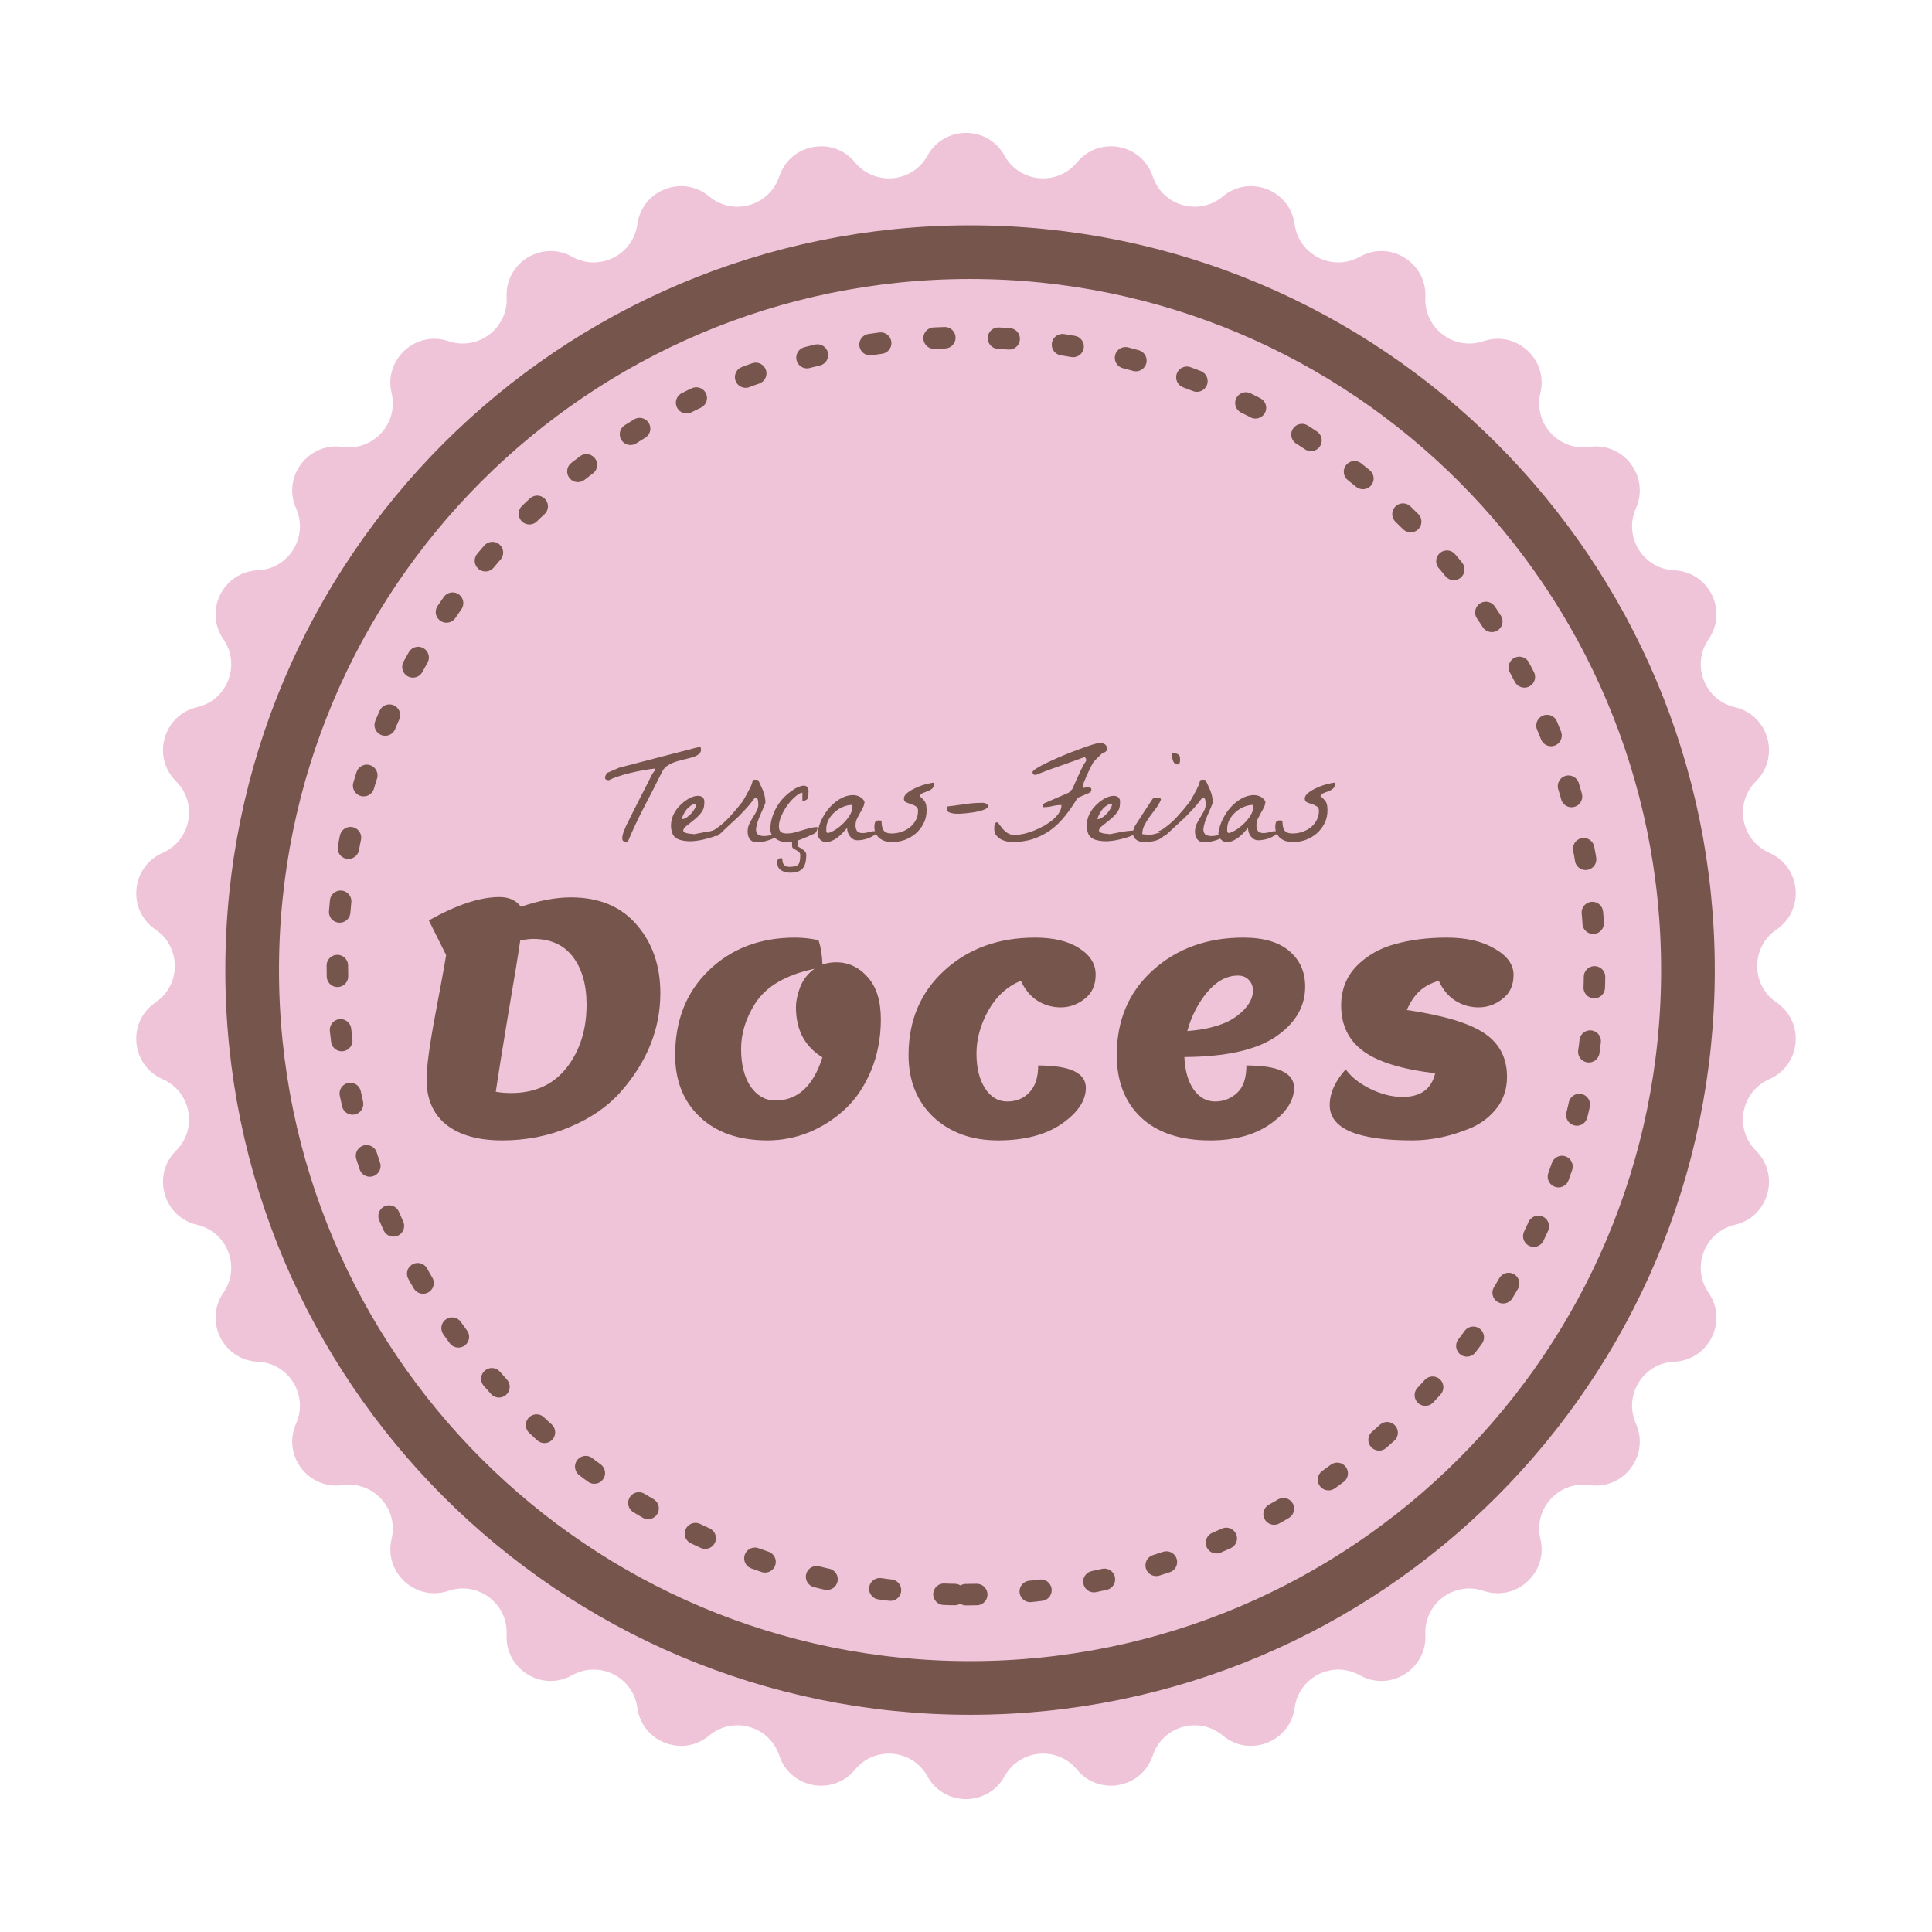 <svg width="180" height="180" viewBox="0 0 180 180" fill="none" xmlns="http://www.w3.org/2000/svg">
<g filter="url(#filter0_d_3_35)">
<path d="M86.41 14.5C87.97 11.675 92.03 11.675 93.59 14.5C94.99 17.034 98.503 17.359 100.344 15.126C102.397 12.636 106.387 13.382 107.402 16.445C108.312 19.193 111.706 20.159 113.927 18.301C116.401 16.231 120.187 17.698 120.621 20.895C121.011 23.763 124.169 25.336 126.694 23.919C129.507 22.338 132.958 24.476 132.798 27.698C132.654 30.589 135.47 32.716 138.211 31.786C141.267 30.75 144.267 33.485 143.517 36.623C142.844 39.439 145.221 42.046 148.087 41.636C151.281 41.179 153.728 44.419 152.414 47.366C151.235 50.01 153.092 53.01 155.985 53.133C159.209 53.27 161.018 56.905 159.185 59.56C157.541 61.943 158.815 65.233 161.635 65.885C164.779 66.613 165.89 70.518 163.6 72.791C161.546 74.831 162.195 78.299 164.847 79.459C167.803 80.752 168.178 84.794 165.51 86.608C163.115 88.236 163.115 91.764 165.51 93.392C168.178 95.206 167.803 99.248 164.847 100.541C162.195 101.701 161.546 105.169 163.6 107.209C165.89 109.482 164.779 113.387 161.635 114.115C158.815 114.767 157.541 118.058 159.185 120.44C161.018 123.095 159.209 126.729 155.985 126.867C153.092 126.99 151.235 129.99 152.414 132.634C153.728 135.581 151.281 138.821 148.087 138.364C145.221 137.954 142.844 140.561 143.517 143.377C144.267 146.515 141.267 149.25 138.211 148.214C135.47 147.284 132.654 149.41 132.798 152.302C132.958 155.524 129.507 157.662 126.694 156.081C124.169 154.664 121.011 156.236 120.621 159.105C120.187 162.302 116.401 163.769 113.927 161.699C111.706 159.841 108.312 160.807 107.402 163.555C106.387 166.618 102.397 167.364 100.344 164.875C98.503 162.641 94.99 162.966 93.59 165.5C92.03 168.325 87.97 168.325 86.41 165.5C85.01 162.966 81.497 162.641 79.656 164.875C77.603 167.364 73.612 166.618 72.598 163.555C71.688 160.807 68.294 159.841 66.074 161.699C63.599 163.769 59.813 162.302 59.379 159.105C58.989 156.236 55.83 154.664 53.306 156.081C50.493 157.662 47.041 155.524 47.202 152.302C47.346 149.41 44.53 147.284 41.789 148.214C38.733 149.25 35.733 146.515 36.483 143.377C37.156 140.561 34.779 137.954 31.913 138.364C28.719 138.821 26.272 135.581 27.586 132.634C28.765 129.99 26.907 126.99 24.015 126.867C20.791 126.729 18.982 123.095 20.815 120.44C22.459 118.058 21.185 114.767 18.364 114.115C15.221 113.387 14.11 109.482 16.399 107.209C18.454 105.169 17.805 101.701 15.153 100.541C12.197 99.248 11.822 95.206 14.491 93.392C16.885 91.764 16.885 88.236 14.491 86.608C11.822 84.794 12.197 80.752 15.153 79.459C17.805 78.299 18.454 74.831 16.399 72.791C14.11 70.518 15.221 66.613 18.364 65.885C21.185 65.233 22.459 61.943 20.815 59.56C18.982 56.905 20.791 53.27 24.015 53.133C26.907 53.01 28.765 50.01 27.586 47.366C26.272 44.419 28.719 41.179 31.913 41.636C34.779 42.046 37.156 39.439 36.483 36.623C35.733 33.485 38.733 30.75 41.789 31.786C44.53 32.716 47.346 30.589 47.202 27.698C47.041 24.476 50.493 22.338 53.306 23.919C55.83 25.336 58.989 23.763 59.379 20.895C59.813 17.698 63.599 16.231 66.074 18.301C68.294 20.159 71.688 19.193 72.598 16.445C73.612 13.382 77.603 12.636 79.656 15.126C81.497 17.359 85.01 17.034 86.41 14.5Z" fill="#EFC4D8"/>
</g>
<path d="M90.378 157.263C127.317 157.263 157.263 127.317 157.263 90.378C157.263 53.438 127.317 23.493 90.378 23.493C53.438 23.493 23.493 53.438 23.493 90.378C23.493 127.317 53.438 157.263 90.378 157.263Z" fill="#EFC4D8" stroke="#76554C" stroke-width="5"/>
<path d="M90 148.571C122.348 148.571 148.571 122.348 148.571 90C148.571 57.652 122.348 31.429 90 31.429C57.652 31.429 31.429 57.652 31.429 90C31.429 122.348 57.652 148.571 90 148.571Z" fill="#EFC4D8" stroke="#76554C" stroke-width="2" stroke-linecap="round" stroke-dasharray="1 5"/>
<path d="M39.742 100.566C39.742 99.417 40.016 97.391 40.563 94.489C41.111 91.587 41.445 89.753 41.567 88.987L39.955 85.753C42.53 84.302 44.721 83.576 46.526 83.576C47.418 83.576 48.087 83.878 48.533 84.483C50.217 83.899 51.768 83.606 53.188 83.606C55.824 83.606 57.872 84.463 59.332 86.176C60.792 87.869 61.523 89.985 61.523 92.524C61.523 95.87 60.285 98.943 57.811 101.745C56.615 103.095 55.033 104.183 53.066 105.009C51.119 105.835 49.03 106.249 46.799 106.249C44.569 106.249 42.835 105.765 41.598 104.798C40.36 103.81 39.742 102.4 39.742 100.566ZM46.191 101.714C46.617 101.795 47.093 101.835 47.621 101.835C49.831 101.835 51.555 101.049 52.792 99.477C54.029 97.885 54.648 95.93 54.648 93.612C54.648 91.738 54.222 90.247 53.37 89.138C52.518 88.03 51.291 87.476 49.689 87.476C49.446 87.476 49.04 87.516 48.472 87.597C48.331 88.624 47.955 90.922 47.347 94.489C46.759 98.036 46.373 100.445 46.191 101.714Z" fill="#76554C"/>
<path d="M77.9 89.652C79.035 89.652 80.009 90.106 80.82 91.013C81.651 91.92 82.067 93.24 82.067 94.973C82.067 96.686 81.763 98.278 81.155 99.749C80.546 101.2 79.745 102.389 78.751 103.317C77.758 104.244 76.632 104.969 75.375 105.493C74.118 105.997 72.83 106.249 71.511 106.249C68.855 106.249 66.756 105.523 65.215 104.072C63.673 102.621 62.903 100.696 62.903 98.298C62.903 95.054 63.947 92.424 66.036 90.408C68.145 88.373 70.822 87.355 74.067 87.355C74.797 87.355 75.527 87.436 76.257 87.597C76.48 88.262 76.602 89.017 76.622 89.864C77.048 89.723 77.474 89.652 77.9 89.652ZM74.158 93.854C74.158 93.29 74.29 92.655 74.553 91.95C74.837 91.245 75.284 90.68 75.892 90.257C73.215 90.822 71.37 91.899 70.356 93.492C69.484 94.862 69.047 96.273 69.047 97.724C69.047 99.175 69.341 100.344 69.93 101.231C70.538 102.097 71.309 102.531 72.242 102.531C74.31 102.531 75.77 101.191 76.622 98.51C74.979 97.502 74.158 95.95 74.158 93.854Z" fill="#76554C"/>
<path d="M84.648 98.298C84.648 95.073 85.763 92.443 87.994 90.408C90.225 88.373 93.034 87.355 96.421 87.355C98.165 87.355 99.544 87.687 100.558 88.353C101.571 88.997 102.079 89.813 102.079 90.801C102.079 91.789 101.734 92.545 101.045 93.068C100.375 93.592 99.635 93.854 98.823 93.854C98.033 93.854 97.303 93.643 96.633 93.22C95.985 92.796 95.478 92.182 95.113 91.376C93.835 91.899 92.821 92.827 92.071 94.157C91.341 95.487 90.976 96.817 90.976 98.147C90.976 99.477 91.239 100.556 91.766 101.382C92.294 102.208 92.983 102.621 93.835 102.621C94.686 102.621 95.376 102.339 95.903 101.775C96.451 101.21 96.725 100.374 96.725 99.266C99.686 99.266 101.166 99.961 101.166 101.352C101.166 102.54 100.416 103.659 98.915 104.707C97.414 105.735 95.437 106.249 92.983 106.249C90.529 106.249 88.522 105.523 86.96 104.072C85.419 102.601 84.648 100.677 84.648 98.298Z" fill="#76554C"/>
<path d="M112.747 106.249C109.969 106.249 107.819 105.533 106.298 104.103C104.797 102.672 104.047 100.737 104.047 98.298C104.047 95.054 105.162 92.424 107.393 90.408C109.644 88.373 112.463 87.355 115.85 87.355C117.736 87.355 119.166 87.778 120.139 88.624C121.112 89.451 121.599 90.549 121.599 91.92C121.599 93.794 120.676 95.356 118.831 96.605C117.006 97.835 114.177 98.459 110.344 98.48C110.405 99.77 110.699 100.787 111.226 101.533C111.753 102.258 112.412 102.621 113.203 102.621C113.994 102.621 114.673 102.359 115.242 101.835C115.83 101.311 116.124 100.454 116.124 99.266C119.085 99.266 120.564 99.961 120.564 101.352C120.564 102.54 119.834 103.659 118.374 104.707C116.914 105.735 115.038 106.249 112.747 106.249ZM115.332 90.892C114.298 90.892 113.345 91.406 112.473 92.434C111.622 93.461 111.003 94.671 110.617 96.061C112.646 95.9 114.166 95.447 115.18 94.701C116.215 93.935 116.732 93.129 116.732 92.282C116.732 91.88 116.6 91.547 116.337 91.285C116.093 91.023 115.759 90.892 115.332 90.892Z" fill="#76554C"/>
<path d="M134.048 91.376C133.298 91.597 132.699 91.92 132.253 92.343C131.806 92.746 131.411 93.331 131.067 94.096C134.494 94.6 136.907 95.326 138.307 96.273C139.706 97.22 140.405 98.57 140.405 100.324C140.405 101.432 140.091 102.4 139.462 103.226C138.833 104.032 138.043 104.647 137.09 105.07C135.224 105.856 133.388 106.249 131.583 106.249C126.453 106.249 123.888 105.151 123.888 102.954C123.888 101.845 124.384 100.737 125.378 99.628C125.885 100.334 126.645 100.938 127.66 101.442C128.693 101.946 129.698 102.198 130.671 102.198C132.354 102.198 133.369 101.463 133.713 99.991C130.63 99.628 128.399 98.943 127.021 97.936C125.642 96.928 124.952 95.507 124.952 93.673C124.952 92.222 125.429 91.003 126.382 90.015C127.355 89.027 128.552 88.343 129.971 87.96C131.411 87.557 133.023 87.355 134.808 87.355C136.613 87.355 138.094 87.697 139.249 88.383C140.426 89.048 141.014 89.864 141.014 90.831C141.014 91.799 140.669 92.545 139.979 93.068C139.31 93.592 138.57 93.854 137.759 93.854C136.968 93.854 136.238 93.643 135.569 93.22C134.919 92.796 134.413 92.182 134.048 91.376Z" fill="#76554C"/>
<path d="M57.974 78.124C57.974 77.929 58.015 77.726 58.098 77.515C58.181 77.295 58.256 77.109 58.322 76.957C58.38 76.838 58.471 76.656 58.596 76.411C58.72 76.157 58.861 75.874 59.019 75.561C59.176 75.248 59.342 74.918 59.516 74.571C59.699 74.224 59.869 73.894 60.026 73.581C60.184 73.268 60.325 72.989 60.45 72.744C60.582 72.49 60.678 72.304 60.736 72.186C60.744 72.177 60.761 72.148 60.785 72.097C60.819 72.046 60.852 71.995 60.885 71.945C60.926 71.894 60.964 71.847 60.997 71.805C61.03 71.754 61.051 71.72 61.059 71.704C61.068 71.687 61.063 71.67 61.047 71.653C61.03 71.636 61.022 71.619 61.022 71.602C60.665 71.644 60.292 71.699 59.902 71.767C59.521 71.835 59.139 71.915 58.758 72.008C58.384 72.093 58.023 72.194 57.675 72.313C57.327 72.422 57.011 72.549 56.73 72.693C56.638 72.693 56.555 72.676 56.481 72.642C56.406 72.609 56.369 72.541 56.369 72.439V72.401C56.369 72.393 56.373 72.38 56.381 72.363C56.398 72.321 56.423 72.258 56.456 72.173C56.497 72.08 56.526 72.029 56.543 72.021L57.675 71.526L65.252 69.559C65.343 69.796 65.335 69.986 65.227 70.13C65.128 70.266 64.966 70.38 64.742 70.473C64.518 70.557 64.257 70.633 63.958 70.701C63.668 70.76 63.373 70.837 63.075 70.93C62.784 71.014 62.515 71.133 62.266 71.285C62.017 71.429 61.831 71.623 61.706 71.868C61.167 72.96 60.611 74.047 60.039 75.129C59.475 76.212 58.956 77.316 58.484 78.441C58.475 78.441 58.459 78.441 58.434 78.441C58.417 78.45 58.405 78.454 58.397 78.454C58.289 78.454 58.189 78.428 58.098 78.378C58.015 78.327 57.974 78.242 57.974 78.124Z" fill="#76554C"/>
<path d="M62.702 77.781C62.56 77.46 62.498 77.147 62.515 76.842C62.531 76.529 62.598 76.238 62.714 75.967C62.838 75.688 62.996 75.438 63.187 75.218C63.386 74.99 63.597 74.795 63.821 74.635C64.045 74.465 64.269 74.338 64.493 74.254C64.725 74.169 64.928 74.135 65.103 74.153C65.277 74.161 65.414 74.224 65.513 74.343C65.613 74.461 65.646 74.643 65.613 74.888C65.613 75.218 65.509 75.506 65.302 75.751C65.103 75.996 64.879 76.216 64.63 76.411C64.389 76.606 64.165 76.783 63.958 76.944C63.759 77.096 63.66 77.24 63.66 77.375C63.66 77.451 63.701 77.511 63.784 77.553C63.875 77.595 63.979 77.629 64.095 77.654C64.211 77.671 64.327 77.684 64.443 77.692C64.559 77.701 64.642 77.71 64.692 77.718C65.472 77.549 66.056 77.447 66.446 77.413C66.836 77.371 67.081 77.375 67.18 77.426C67.28 77.468 67.259 77.54 67.118 77.642C66.986 77.735 66.778 77.836 66.496 77.946C66.214 78.048 65.886 78.141 65.513 78.225C65.14 78.31 64.771 78.361 64.406 78.378C64.041 78.386 63.701 78.348 63.386 78.263C63.079 78.179 62.851 78.018 62.702 77.781ZM64.879 74.888C64.713 74.888 64.555 74.935 64.406 75.028C64.257 75.121 64.12 75.239 63.995 75.383C63.879 75.519 63.78 75.671 63.697 75.84C63.614 76.001 63.552 76.153 63.51 76.297C63.527 76.305 63.539 76.309 63.547 76.309H63.585C63.701 76.309 63.834 76.259 63.983 76.157C64.132 76.056 64.273 75.933 64.406 75.789C64.539 75.637 64.651 75.481 64.742 75.32C64.833 75.159 64.879 75.015 64.879 74.888Z" fill="#76554C"/>
<path d="M69.656 77.464C69.656 77.21 69.706 76.978 69.806 76.766C69.913 76.546 70.03 76.339 70.154 76.144C70.278 75.95 70.39 75.755 70.49 75.561C70.598 75.366 70.652 75.159 70.652 74.939C70.652 74.888 70.648 74.829 70.639 74.761C70.639 74.685 70.631 74.614 70.614 74.546C70.606 74.478 70.581 74.423 70.54 74.381C70.507 74.33 70.461 74.305 70.403 74.305C70.394 74.305 70.378 74.309 70.353 74.317C70.337 74.317 70.328 74.322 70.328 74.33C70.212 74.491 70.071 74.673 69.905 74.876C69.748 75.07 69.578 75.265 69.395 75.459C69.213 75.654 69.034 75.84 68.86 76.018C68.686 76.195 68.528 76.343 68.387 76.462C68.288 76.555 68.151 76.682 67.977 76.842C67.811 77.003 67.641 77.164 67.467 77.325C67.301 77.477 67.151 77.612 67.019 77.731C66.894 77.849 66.824 77.908 66.807 77.908L66.235 77.413C66.31 77.413 66.384 77.397 66.459 77.363C66.525 77.329 66.591 77.291 66.658 77.248C67.156 76.91 67.603 76.521 68.002 76.081C68.408 75.641 68.806 75.168 69.196 74.66C69.213 74.635 69.254 74.563 69.32 74.444C69.395 74.317 69.474 74.178 69.557 74.026C69.64 73.865 69.723 73.708 69.806 73.556C69.889 73.395 69.951 73.268 69.992 73.175C70.042 73.065 70.071 72.977 70.079 72.909C70.096 72.841 70.108 72.79 70.117 72.757C70.133 72.714 70.158 72.685 70.191 72.668C70.225 72.651 70.295 72.642 70.403 72.642C70.419 72.642 70.457 72.647 70.515 72.655C70.581 72.664 70.623 72.672 70.639 72.68C70.747 72.909 70.843 73.112 70.925 73.29C71.008 73.467 71.079 73.636 71.137 73.797C71.195 73.949 71.236 74.106 71.261 74.267C71.294 74.427 71.311 74.605 71.311 74.799C71.203 75.079 71.083 75.366 70.95 75.662C70.817 75.95 70.706 76.225 70.614 76.487C70.523 76.749 70.465 76.986 70.44 77.198C70.424 77.409 70.469 77.578 70.577 77.705C70.693 77.824 70.884 77.887 71.149 77.895C71.423 77.904 71.809 77.832 72.306 77.68C72.439 77.748 72.452 77.832 72.344 77.934C72.236 78.027 72.07 78.115 71.846 78.2C71.63 78.285 71.39 78.356 71.124 78.416C70.867 78.466 70.652 78.479 70.478 78.454C70.32 78.454 70.187 78.428 70.079 78.378C69.98 78.319 69.897 78.242 69.831 78.149C69.772 78.056 69.727 77.951 69.694 77.832C69.669 77.714 69.656 77.591 69.656 77.464Z" fill="#76554C"/>
<path d="M72.418 80.37C72.418 80.251 72.435 80.154 72.468 80.078C72.501 80.002 72.584 79.964 72.717 79.964H72.804C72.846 79.964 72.874 79.968 72.891 79.976C72.883 80.239 72.928 80.433 73.028 80.56C73.128 80.695 73.298 80.763 73.538 80.763C73.746 80.763 73.915 80.746 74.048 80.712C74.181 80.687 74.285 80.636 74.359 80.56C74.434 80.484 74.484 80.374 74.509 80.23C74.542 80.095 74.558 79.913 74.558 79.685C74.558 79.549 74.517 79.448 74.434 79.38C74.359 79.312 74.272 79.253 74.173 79.202C74.081 79.152 73.994 79.101 73.911 79.05C73.837 78.999 73.799 78.923 73.799 78.822C73.791 78.67 73.791 78.534 73.799 78.416C73.6 78.441 73.401 78.454 73.202 78.454C73.053 78.454 72.895 78.428 72.729 78.378C72.564 78.319 72.41 78.238 72.269 78.137C72.128 78.035 72.008 77.912 71.908 77.769C71.817 77.625 71.771 77.464 71.771 77.287C71.771 76.906 71.825 76.538 71.933 76.183C72.041 75.819 72.19 75.476 72.381 75.155C72.572 74.833 72.8 74.537 73.065 74.267C73.339 73.996 73.633 73.759 73.949 73.556V73.543C74.073 73.467 74.214 73.395 74.372 73.328C74.538 73.251 74.691 73.209 74.832 73.201C74.973 73.184 75.089 73.218 75.18 73.302C75.28 73.378 75.33 73.526 75.33 73.746C75.33 73.848 75.321 73.983 75.305 74.153C75.288 74.313 75.243 74.427 75.168 74.495C75.102 74.537 75.015 74.575 74.907 74.609C74.857 74.626 74.807 74.639 74.757 74.647V73.848C74.567 73.873 74.347 73.996 74.098 74.216C73.849 74.427 73.609 74.69 73.376 75.002C73.152 75.307 72.962 75.641 72.804 76.005C72.647 76.36 72.568 76.69 72.568 76.995C72.568 77.24 72.63 77.413 72.754 77.515C72.879 77.608 73.057 77.654 73.289 77.654C73.538 77.654 73.779 77.625 74.011 77.566C74.251 77.498 74.488 77.43 74.72 77.363C74.961 77.287 75.197 77.219 75.429 77.16C75.67 77.092 75.914 77.058 76.163 77.058C76.163 77.177 76.147 77.278 76.114 77.363C76.08 77.439 76.031 77.523 75.964 77.616C75.533 77.828 75.089 78.022 74.633 78.2C74.542 78.234 74.455 78.263 74.372 78.289C74.372 78.433 74.343 78.61 74.285 78.822C74.376 78.889 74.471 78.949 74.571 78.999C74.67 79.059 74.757 79.118 74.832 79.177C74.915 79.236 74.981 79.304 75.031 79.38C75.089 79.456 75.118 79.549 75.118 79.659C75.118 80.251 75.002 80.674 74.77 80.928C74.538 81.182 74.148 81.309 73.6 81.309C73.285 81.309 73.007 81.233 72.767 81.08C72.534 80.928 72.418 80.691 72.418 80.37Z" fill="#76554C"/>
<path d="M76.163 77.616C76.238 77.134 76.379 76.69 76.586 76.284C76.794 75.878 77.03 75.527 77.296 75.231C77.569 74.926 77.864 74.677 78.179 74.482C78.494 74.288 78.801 74.165 79.1 74.114C79.398 74.055 79.672 74.068 79.921 74.152C80.178 74.237 80.385 74.406 80.543 74.66C80.543 74.855 80.497 75.041 80.406 75.218C80.323 75.396 80.228 75.573 80.12 75.751C80.02 75.929 79.925 76.111 79.834 76.297C79.751 76.483 79.709 76.682 79.709 76.893C79.709 77.113 79.755 77.291 79.846 77.426C79.946 77.553 80.116 77.616 80.356 77.616C80.555 77.616 80.746 77.587 80.928 77.528C81.119 77.468 81.31 77.439 81.501 77.439C81.534 77.439 81.588 77.443 81.662 77.451C81.745 77.451 81.799 77.451 81.824 77.451C81.725 77.595 81.596 77.718 81.439 77.819C81.281 77.921 81.115 78.01 80.941 78.086C80.767 78.153 80.584 78.204 80.394 78.238C80.211 78.272 80.041 78.289 79.883 78.289C79.734 78.289 79.601 78.255 79.485 78.187C79.369 78.12 79.27 78.031 79.187 77.921C79.104 77.811 79.037 77.688 78.988 77.553C78.946 77.409 78.925 77.27 78.925 77.134C78.801 77.278 78.664 77.43 78.515 77.591C78.374 77.743 78.22 77.883 78.055 78.01C77.897 78.137 77.723 78.242 77.532 78.327C77.349 78.412 77.159 78.454 76.96 78.454C76.744 78.454 76.557 78.373 76.4 78.213C76.242 78.044 76.163 77.845 76.163 77.616ZM76.984 77.223C76.984 77.291 76.984 77.367 76.984 77.451C76.993 77.536 77.047 77.591 77.146 77.616C77.354 77.566 77.59 77.456 77.855 77.287C78.121 77.109 78.37 76.906 78.602 76.677C78.834 76.441 79.029 76.191 79.187 75.929C79.344 75.658 79.423 75.4 79.423 75.155C79.423 75.138 79.419 75.112 79.411 75.079C79.411 75.036 79.411 75.007 79.411 74.99C79.129 74.99 78.842 75.049 78.552 75.168C78.262 75.286 78.001 75.451 77.768 75.662C77.536 75.865 77.345 76.102 77.196 76.373C77.055 76.644 76.984 76.927 76.984 77.223Z" fill="#76554C"/>
<path d="M81.463 77.033C81.463 76.872 81.484 76.732 81.526 76.614C81.575 76.496 81.696 76.436 81.886 76.436C81.903 76.436 81.94 76.441 81.999 76.449C82.065 76.449 82.11 76.453 82.135 76.462C82.127 76.859 82.189 77.16 82.322 77.363C82.455 77.557 82.703 77.654 83.068 77.654C83.367 77.654 83.661 77.608 83.952 77.515C84.242 77.422 84.503 77.287 84.735 77.109C84.977 76.923 85.167 76.699 85.308 76.436C85.457 76.174 85.532 75.878 85.532 75.548C85.532 75.345 85.462 75.201 85.32 75.117C85.187 75.032 85.038 74.965 84.872 74.914C84.707 74.863 84.553 74.808 84.412 74.749C84.28 74.681 84.213 74.567 84.213 74.406C84.213 74.212 84.329 74.026 84.561 73.848C84.794 73.67 85.067 73.514 85.382 73.378C85.698 73.235 86.009 73.125 86.316 73.049C86.631 72.964 86.871 72.922 87.037 72.922C87.037 73.167 86.984 73.34 86.876 73.442C86.776 73.543 86.652 73.624 86.502 73.683C86.353 73.742 86.199 73.801 86.042 73.861C85.892 73.911 85.769 74.013 85.669 74.165C85.802 74.275 85.909 74.377 85.992 74.47C86.084 74.554 86.154 74.647 86.204 74.749C86.254 74.85 86.287 74.965 86.304 75.091C86.32 75.21 86.328 75.354 86.328 75.523C86.328 75.963 86.233 76.365 86.042 76.728C85.859 77.084 85.619 77.392 85.32 77.654C85.022 77.908 84.682 78.107 84.3 78.251C83.918 78.386 83.529 78.454 83.131 78.454C82.915 78.454 82.703 78.428 82.496 78.378C82.297 78.319 82.119 78.23 81.961 78.111C81.812 77.993 81.692 77.845 81.6 77.667C81.509 77.49 81.463 77.278 81.463 77.033Z" fill="#76554C"/>
<path d="M88.219 75.142C88.443 75.117 88.683 75.087 88.941 75.053C89.206 75.011 89.475 74.973 89.75 74.939C90.023 74.897 90.293 74.863 90.558 74.838C90.832 74.812 91.089 74.799 91.329 74.799C91.396 74.799 91.466 74.799 91.541 74.799C91.616 74.791 91.686 74.799 91.753 74.825C91.827 74.842 91.894 74.876 91.951 74.926C92.01 74.969 92.051 75.041 92.076 75.142C92.026 75.235 91.927 75.32 91.778 75.396C91.628 75.463 91.45 75.523 91.243 75.573C91.035 75.624 90.816 75.667 90.583 75.7C90.351 75.726 90.135 75.751 89.936 75.777C89.737 75.793 89.563 75.806 89.413 75.815C89.273 75.815 89.19 75.815 89.165 75.815C89.09 75.815 88.999 75.81 88.891 75.802C88.783 75.785 88.68 75.764 88.58 75.739C88.48 75.705 88.393 75.667 88.318 75.624C88.253 75.582 88.219 75.535 88.219 75.485V75.142Z" fill="#76554C"/>
<path d="M92.636 77.287C92.636 77.236 92.636 77.172 92.636 77.096C92.636 77.02 92.644 76.948 92.661 76.88C92.678 76.804 92.703 76.741 92.736 76.69C92.769 76.639 92.818 76.614 92.885 76.614C92.951 76.614 93.022 76.677 93.096 76.804C93.18 76.923 93.283 77.058 93.408 77.21C93.532 77.354 93.685 77.49 93.868 77.616C94.058 77.735 94.295 77.794 94.577 77.794C94.792 77.794 95.05 77.76 95.349 77.692C95.647 77.625 95.954 77.532 96.269 77.413C96.593 77.287 96.908 77.138 97.215 76.969C97.53 76.792 97.811 76.601 98.061 76.398C98.31 76.187 98.508 75.967 98.658 75.739C98.815 75.502 98.894 75.256 98.894 75.002C98.595 75.002 98.31 75.036 98.036 75.104C97.762 75.172 97.459 75.206 97.128 75.206C97.128 75.129 97.14 75.058 97.165 74.99C97.19 74.914 97.244 74.859 97.326 74.825L99.579 73.848L99.914 73.505C99.947 73.421 100.01 73.277 100.101 73.074C100.192 72.871 100.287 72.659 100.387 72.439C100.495 72.211 100.594 71.995 100.686 71.792C100.777 71.589 100.844 71.45 100.885 71.374C100.885 71.365 100.901 71.336 100.934 71.285C100.968 71.234 101.001 71.183 101.034 71.133C101.076 71.073 101.109 71.022 101.134 70.98C101.167 70.93 101.188 70.896 101.196 70.879C101.196 70.811 101.192 70.752 101.184 70.701C101.175 70.65 101.126 70.595 101.034 70.536C100.246 70.832 99.487 71.107 98.757 71.361C98.028 71.606 97.285 71.881 96.531 72.186C96.522 72.186 96.506 72.19 96.481 72.198C96.464 72.198 96.447 72.198 96.431 72.198C96.364 72.198 96.306 72.173 96.256 72.122C96.215 72.072 96.194 72.012 96.194 71.945C96.194 71.86 96.331 71.733 96.605 71.564C96.887 71.386 97.239 71.2 97.663 71.006C98.085 70.803 98.55 70.595 99.056 70.384C99.57 70.172 100.06 69.982 100.524 69.813C100.989 69.635 101.399 69.492 101.756 69.382C102.113 69.272 102.353 69.217 102.478 69.217C102.651 69.217 102.805 69.259 102.938 69.344C103.07 69.428 103.137 69.58 103.137 69.8C103.137 69.868 103.116 69.923 103.075 69.965C103.041 70.007 102.996 70.046 102.938 70.079C102.888 70.105 102.834 70.13 102.776 70.156C102.726 70.172 102.685 70.194 102.651 70.219C102.602 70.261 102.536 70.325 102.453 70.409C102.37 70.494 102.283 70.579 102.191 70.663C102.108 70.748 102.034 70.828 101.967 70.904C101.901 70.972 101.864 71.014 101.856 71.031C101.781 71.158 101.686 71.336 101.569 71.564C101.461 71.784 101.358 72.008 101.258 72.236C101.159 72.465 101.071 72.672 100.997 72.858C100.922 73.036 100.885 73.141 100.885 73.175V73.416C100.918 73.416 100.976 73.408 101.059 73.391C101.15 73.366 101.241 73.349 101.333 73.34C101.424 73.332 101.503 73.344 101.569 73.378C101.644 73.412 101.681 73.484 101.681 73.594C101.681 73.696 101.627 73.78 101.519 73.848C101.478 73.865 101.403 73.899 101.296 73.949C101.196 73.992 101.084 74.038 100.959 74.089C100.844 74.14 100.731 74.191 100.624 74.241C100.516 74.284 100.441 74.313 100.399 74.33C100.035 74.939 99.649 75.497 99.242 76.005C98.845 76.513 98.401 76.948 97.911 77.312C97.43 77.667 96.891 77.946 96.294 78.149C95.705 78.352 95.046 78.454 94.315 78.454C94.158 78.454 93.98 78.433 93.78 78.39C93.59 78.348 93.408 78.28 93.233 78.187C93.068 78.086 92.926 77.963 92.81 77.819C92.694 77.667 92.636 77.49 92.636 77.287Z" fill="#76554C"/>
<path d="M101.432 77.781C101.291 77.46 101.229 77.147 101.246 76.842C101.262 76.529 101.329 76.238 101.444 75.967C101.569 75.688 101.726 75.438 101.918 75.218C102.116 74.99 102.328 74.795 102.552 74.635C102.776 74.465 103 74.338 103.224 74.254C103.456 74.169 103.66 74.135 103.833 74.153C104.008 74.161 104.145 74.224 104.244 74.343C104.344 74.461 104.377 74.643 104.344 74.888C104.344 75.218 104.24 75.506 104.032 75.751C103.833 75.996 103.61 76.216 103.361 76.411C103.12 76.606 102.896 76.783 102.689 76.944C102.49 77.096 102.39 77.24 102.39 77.375C102.39 77.451 102.431 77.511 102.515 77.553C102.606 77.595 102.71 77.629 102.826 77.654C102.942 77.671 103.058 77.684 103.174 77.692C103.29 77.701 103.373 77.71 103.423 77.718C104.202 77.549 104.787 77.447 105.177 77.413C105.567 77.371 105.812 77.375 105.911 77.426C106.011 77.468 105.99 77.54 105.849 77.642C105.716 77.735 105.509 77.836 105.227 77.946C104.945 78.048 104.617 78.141 104.244 78.225C103.87 78.31 103.502 78.361 103.137 78.378C102.772 78.386 102.431 78.348 102.116 78.263C101.81 78.179 101.581 78.018 101.432 77.781ZM103.61 74.888C103.443 74.888 103.286 74.935 103.137 75.028C102.988 75.121 102.851 75.239 102.726 75.383C102.61 75.519 102.511 75.671 102.428 75.84C102.345 76.001 102.283 76.153 102.241 76.297C102.258 76.305 102.27 76.309 102.278 76.309H102.316C102.431 76.309 102.565 76.259 102.713 76.157C102.863 76.056 103.004 75.933 103.137 75.789C103.27 75.637 103.381 75.481 103.473 75.32C103.564 75.159 103.61 75.015 103.61 74.888Z" fill="#76554C"/>
<path d="M105.563 77.616C105.563 77.498 105.575 77.397 105.6 77.312C105.625 77.219 105.671 77.1 105.737 76.957C105.795 76.872 105.899 76.711 106.048 76.475C106.206 76.238 106.368 75.988 106.533 75.726C106.708 75.464 106.869 75.218 107.018 74.99C107.176 74.753 107.284 74.588 107.342 74.495C107.416 74.385 107.475 74.326 107.516 74.317C107.558 74.309 107.636 74.305 107.753 74.305C107.828 74.305 107.906 74.309 107.989 74.317C108.08 74.326 108.138 74.385 108.163 74.495C108.047 74.783 107.89 75.058 107.69 75.32C107.5 75.573 107.309 75.827 107.118 76.081C106.936 76.335 106.774 76.597 106.633 76.868C106.492 77.13 106.421 77.413 106.421 77.718C106.454 77.718 106.504 77.722 106.571 77.731C106.646 77.739 106.724 77.748 106.807 77.756C106.89 77.764 106.965 77.773 107.031 77.781C107.106 77.79 107.16 77.79 107.193 77.781C107.243 77.773 107.326 77.756 107.441 77.731C107.566 77.697 107.695 77.663 107.828 77.629C107.968 77.595 108.101 77.561 108.225 77.528C108.35 77.494 108.437 77.468 108.487 77.451C108.487 77.468 108.487 77.498 108.487 77.54C108.495 77.574 108.5 77.6 108.5 77.616C108.5 77.786 108.42 77.925 108.263 78.035C108.113 78.145 107.935 78.234 107.728 78.302C107.528 78.361 107.321 78.403 107.106 78.428C106.898 78.445 106.736 78.454 106.621 78.454C106.496 78.454 106.368 78.441 106.234 78.416C106.111 78.382 105.999 78.331 105.899 78.263C105.799 78.196 105.716 78.111 105.65 78.01C105.592 77.9 105.563 77.769 105.563 77.616ZM109.183 70.181C109.292 70.181 109.391 70.185 109.482 70.194C109.573 70.202 109.652 70.223 109.719 70.257C109.785 70.291 109.839 70.342 109.88 70.409C109.922 70.477 109.942 70.57 109.942 70.688C109.942 70.739 109.942 70.794 109.942 70.853C109.942 70.913 109.934 70.972 109.917 71.031C109.909 71.082 109.889 71.128 109.855 71.171C109.822 71.204 109.768 71.221 109.694 71.221C109.577 71.221 109.482 71.179 109.407 71.094C109.341 71.01 109.292 70.913 109.258 70.803C109.225 70.684 109.204 70.566 109.196 70.447C109.187 70.329 109.183 70.24 109.183 70.181Z" fill="#76554C"/>
<path d="M111.336 77.464C111.336 77.21 111.386 76.978 111.485 76.766C111.593 76.546 111.709 76.339 111.833 76.144C111.958 75.95 112.07 75.755 112.169 75.561C112.278 75.366 112.331 75.159 112.331 74.939C112.331 74.888 112.327 74.829 112.318 74.761C112.318 74.685 112.31 74.614 112.294 74.546C112.286 74.478 112.261 74.423 112.219 74.381C112.186 74.33 112.141 74.305 112.083 74.305C112.074 74.305 112.058 74.309 112.033 74.317C112.016 74.317 112.008 74.322 112.008 74.33C111.891 74.491 111.751 74.673 111.585 74.876C111.427 75.07 111.257 75.265 111.074 75.459C110.892 75.654 110.714 75.84 110.539 76.018C110.365 76.195 110.208 76.343 110.067 76.462C109.967 76.555 109.83 76.682 109.657 76.842C109.49 77.003 109.32 77.164 109.146 77.325C108.98 77.477 108.831 77.612 108.698 77.731C108.574 77.849 108.503 77.908 108.487 77.908L107.915 77.413C107.989 77.413 108.063 77.397 108.138 77.363C108.205 77.329 108.271 77.291 108.337 77.248C108.835 76.91 109.283 76.521 109.681 76.081C110.087 75.641 110.486 75.168 110.876 74.66C110.892 74.635 110.934 74.563 111 74.444C111.074 74.317 111.153 74.178 111.236 74.026C111.319 73.865 111.402 73.708 111.485 73.556C111.568 73.395 111.631 73.268 111.671 73.175C111.721 73.065 111.751 72.977 111.759 72.909C111.776 72.841 111.788 72.79 111.796 72.757C111.813 72.714 111.838 72.685 111.871 72.668C111.904 72.651 111.974 72.642 112.083 72.642C112.099 72.642 112.136 72.647 112.194 72.655C112.261 72.664 112.302 72.672 112.318 72.68C112.426 72.909 112.522 73.112 112.605 73.29C112.688 73.467 112.758 73.636 112.816 73.797C112.875 73.949 112.916 74.106 112.941 74.267C112.974 74.427 112.99 74.605 112.99 74.799C112.883 75.079 112.763 75.366 112.63 75.662C112.497 75.95 112.385 76.225 112.294 76.487C112.203 76.749 112.145 76.986 112.12 77.198C112.103 77.409 112.148 77.578 112.256 77.705C112.373 77.824 112.563 77.887 112.828 77.895C113.103 77.904 113.488 77.832 113.986 77.68C114.119 77.748 114.131 77.832 114.023 77.934C113.915 78.027 113.75 78.115 113.525 78.2C113.31 78.285 113.07 78.356 112.804 78.416C112.547 78.466 112.331 78.479 112.157 78.454C111.999 78.454 111.866 78.428 111.759 78.378C111.659 78.319 111.576 78.242 111.51 78.149C111.452 78.056 111.406 77.951 111.373 77.832C111.348 77.714 111.336 77.591 111.336 77.464Z" fill="#76554C"/>
<path d="M113.513 77.616C113.588 77.134 113.729 76.69 113.936 76.284C114.144 75.878 114.38 75.527 114.645 75.231C114.919 74.926 115.214 74.677 115.529 74.482C115.844 74.288 116.151 74.165 116.449 74.114C116.748 74.055 117.021 74.068 117.271 74.152C117.528 74.237 117.735 74.406 117.893 74.66C117.893 74.855 117.847 75.041 117.756 75.218C117.673 75.396 117.578 75.573 117.47 75.751C117.37 75.929 117.275 76.111 117.183 76.297C117.101 76.483 117.059 76.682 117.059 76.893C117.059 77.113 117.105 77.291 117.196 77.426C117.295 77.553 117.465 77.616 117.706 77.616C117.905 77.616 118.096 77.587 118.278 77.528C118.469 77.468 118.66 77.439 118.85 77.439C118.884 77.439 118.937 77.443 119.012 77.451C119.095 77.451 119.149 77.451 119.174 77.451C119.075 77.595 118.946 77.718 118.788 77.819C118.63 77.921 118.465 78.01 118.29 78.086C118.117 78.153 117.934 78.204 117.743 78.238C117.561 78.272 117.391 78.289 117.233 78.289C117.084 78.289 116.951 78.255 116.835 78.187C116.719 78.12 116.619 78.031 116.536 77.921C116.453 77.811 116.387 77.688 116.337 77.553C116.296 77.409 116.276 77.27 116.276 77.134C116.151 77.278 116.014 77.43 115.864 77.591C115.724 77.743 115.57 77.883 115.404 78.01C115.247 78.137 115.072 78.242 114.882 78.327C114.699 78.412 114.509 78.454 114.309 78.454C114.094 78.454 113.907 78.373 113.75 78.213C113.592 78.044 113.513 77.845 113.513 77.616ZM114.334 77.223C114.334 77.291 114.334 77.367 114.334 77.451C114.342 77.536 114.397 77.591 114.496 77.616C114.704 77.566 114.94 77.456 115.205 77.287C115.471 77.109 115.719 76.906 115.951 76.677C116.184 76.441 116.379 76.191 116.536 75.929C116.694 75.658 116.773 75.4 116.773 75.155C116.773 75.138 116.769 75.112 116.761 75.079C116.761 75.036 116.761 75.007 116.761 74.99C116.478 74.99 116.192 75.049 115.902 75.168C115.612 75.286 115.35 75.451 115.118 75.662C114.886 75.865 114.695 76.102 114.546 76.373C114.405 76.644 114.334 76.927 114.334 77.223Z" fill="#76554C"/>
<path d="M118.813 77.033C118.813 76.872 118.834 76.732 118.875 76.614C118.925 76.496 119.045 76.436 119.237 76.436C119.253 76.436 119.29 76.441 119.348 76.449C119.415 76.449 119.46 76.453 119.485 76.462C119.477 76.859 119.539 77.16 119.672 77.363C119.804 77.557 120.054 77.654 120.418 77.654C120.717 77.654 121.011 77.608 121.301 77.515C121.592 77.422 121.853 77.287 122.085 77.109C122.326 76.923 122.517 76.699 122.658 76.436C122.807 76.174 122.882 75.878 122.882 75.548C122.882 75.345 122.811 75.201 122.67 75.117C122.538 75.032 122.388 74.965 122.223 74.914C122.056 74.863 121.903 74.808 121.762 74.749C121.629 74.681 121.563 74.567 121.563 74.406C121.563 74.212 121.679 74.026 121.911 73.848C122.143 73.67 122.417 73.514 122.733 73.378C123.048 73.235 123.359 73.125 123.665 73.049C123.981 72.964 124.222 72.922 124.387 72.922C124.387 73.167 124.333 73.34 124.225 73.442C124.126 73.543 124.002 73.624 123.852 73.683C123.703 73.742 123.55 73.801 123.392 73.861C123.242 73.911 123.118 74.013 123.018 74.165C123.151 74.275 123.259 74.377 123.342 74.47C123.433 74.554 123.504 74.647 123.554 74.749C123.603 74.85 123.637 74.965 123.653 75.091C123.67 75.21 123.678 75.354 123.678 75.523C123.678 75.963 123.582 76.365 123.392 76.728C123.21 77.084 122.969 77.392 122.67 77.654C122.371 77.908 122.031 78.107 121.65 78.251C121.268 78.386 120.879 78.454 120.481 78.454C120.264 78.454 120.054 78.428 119.846 78.378C119.647 78.319 119.469 78.23 119.311 78.111C119.162 77.993 119.042 77.845 118.95 77.667C118.859 77.49 118.813 77.278 118.813 77.033Z" fill="#76554C"/>
<defs>
<filter id="filter0_d_3_35" x="0.695" y="0.381" width="178.611" height="179.237" filterUnits="userSpaceOnUse" color-interpolation-filters="sRGB">
<feFlood flood-opacity="0" result="BackgroundImageFix"/>
<feColorMatrix in="SourceAlpha" type="matrix" values="0 0 0 0 0 0 0 0 0 0 0 0 0 0 0 0 0 0 127 0" result="hardAlpha"/>
<feOffset/>
<feGaussianBlur stdDeviation="6"/>
<feComposite in2="hardAlpha" operator="out"/>
<feColorMatrix type="matrix" values="0 0 0 0 0 0 0 0 0 0 0 0 0 0 0 0 0 0 0.1 0"/>
<feBlend mode="normal" in2="BackgroundImageFix" result="effect1_dropShadow_3_35"/>
<feBlend mode="normal" in="SourceGraphic" in2="effect1_dropShadow_3_35" result="shape"/>
</filter>
</defs>
</svg>
